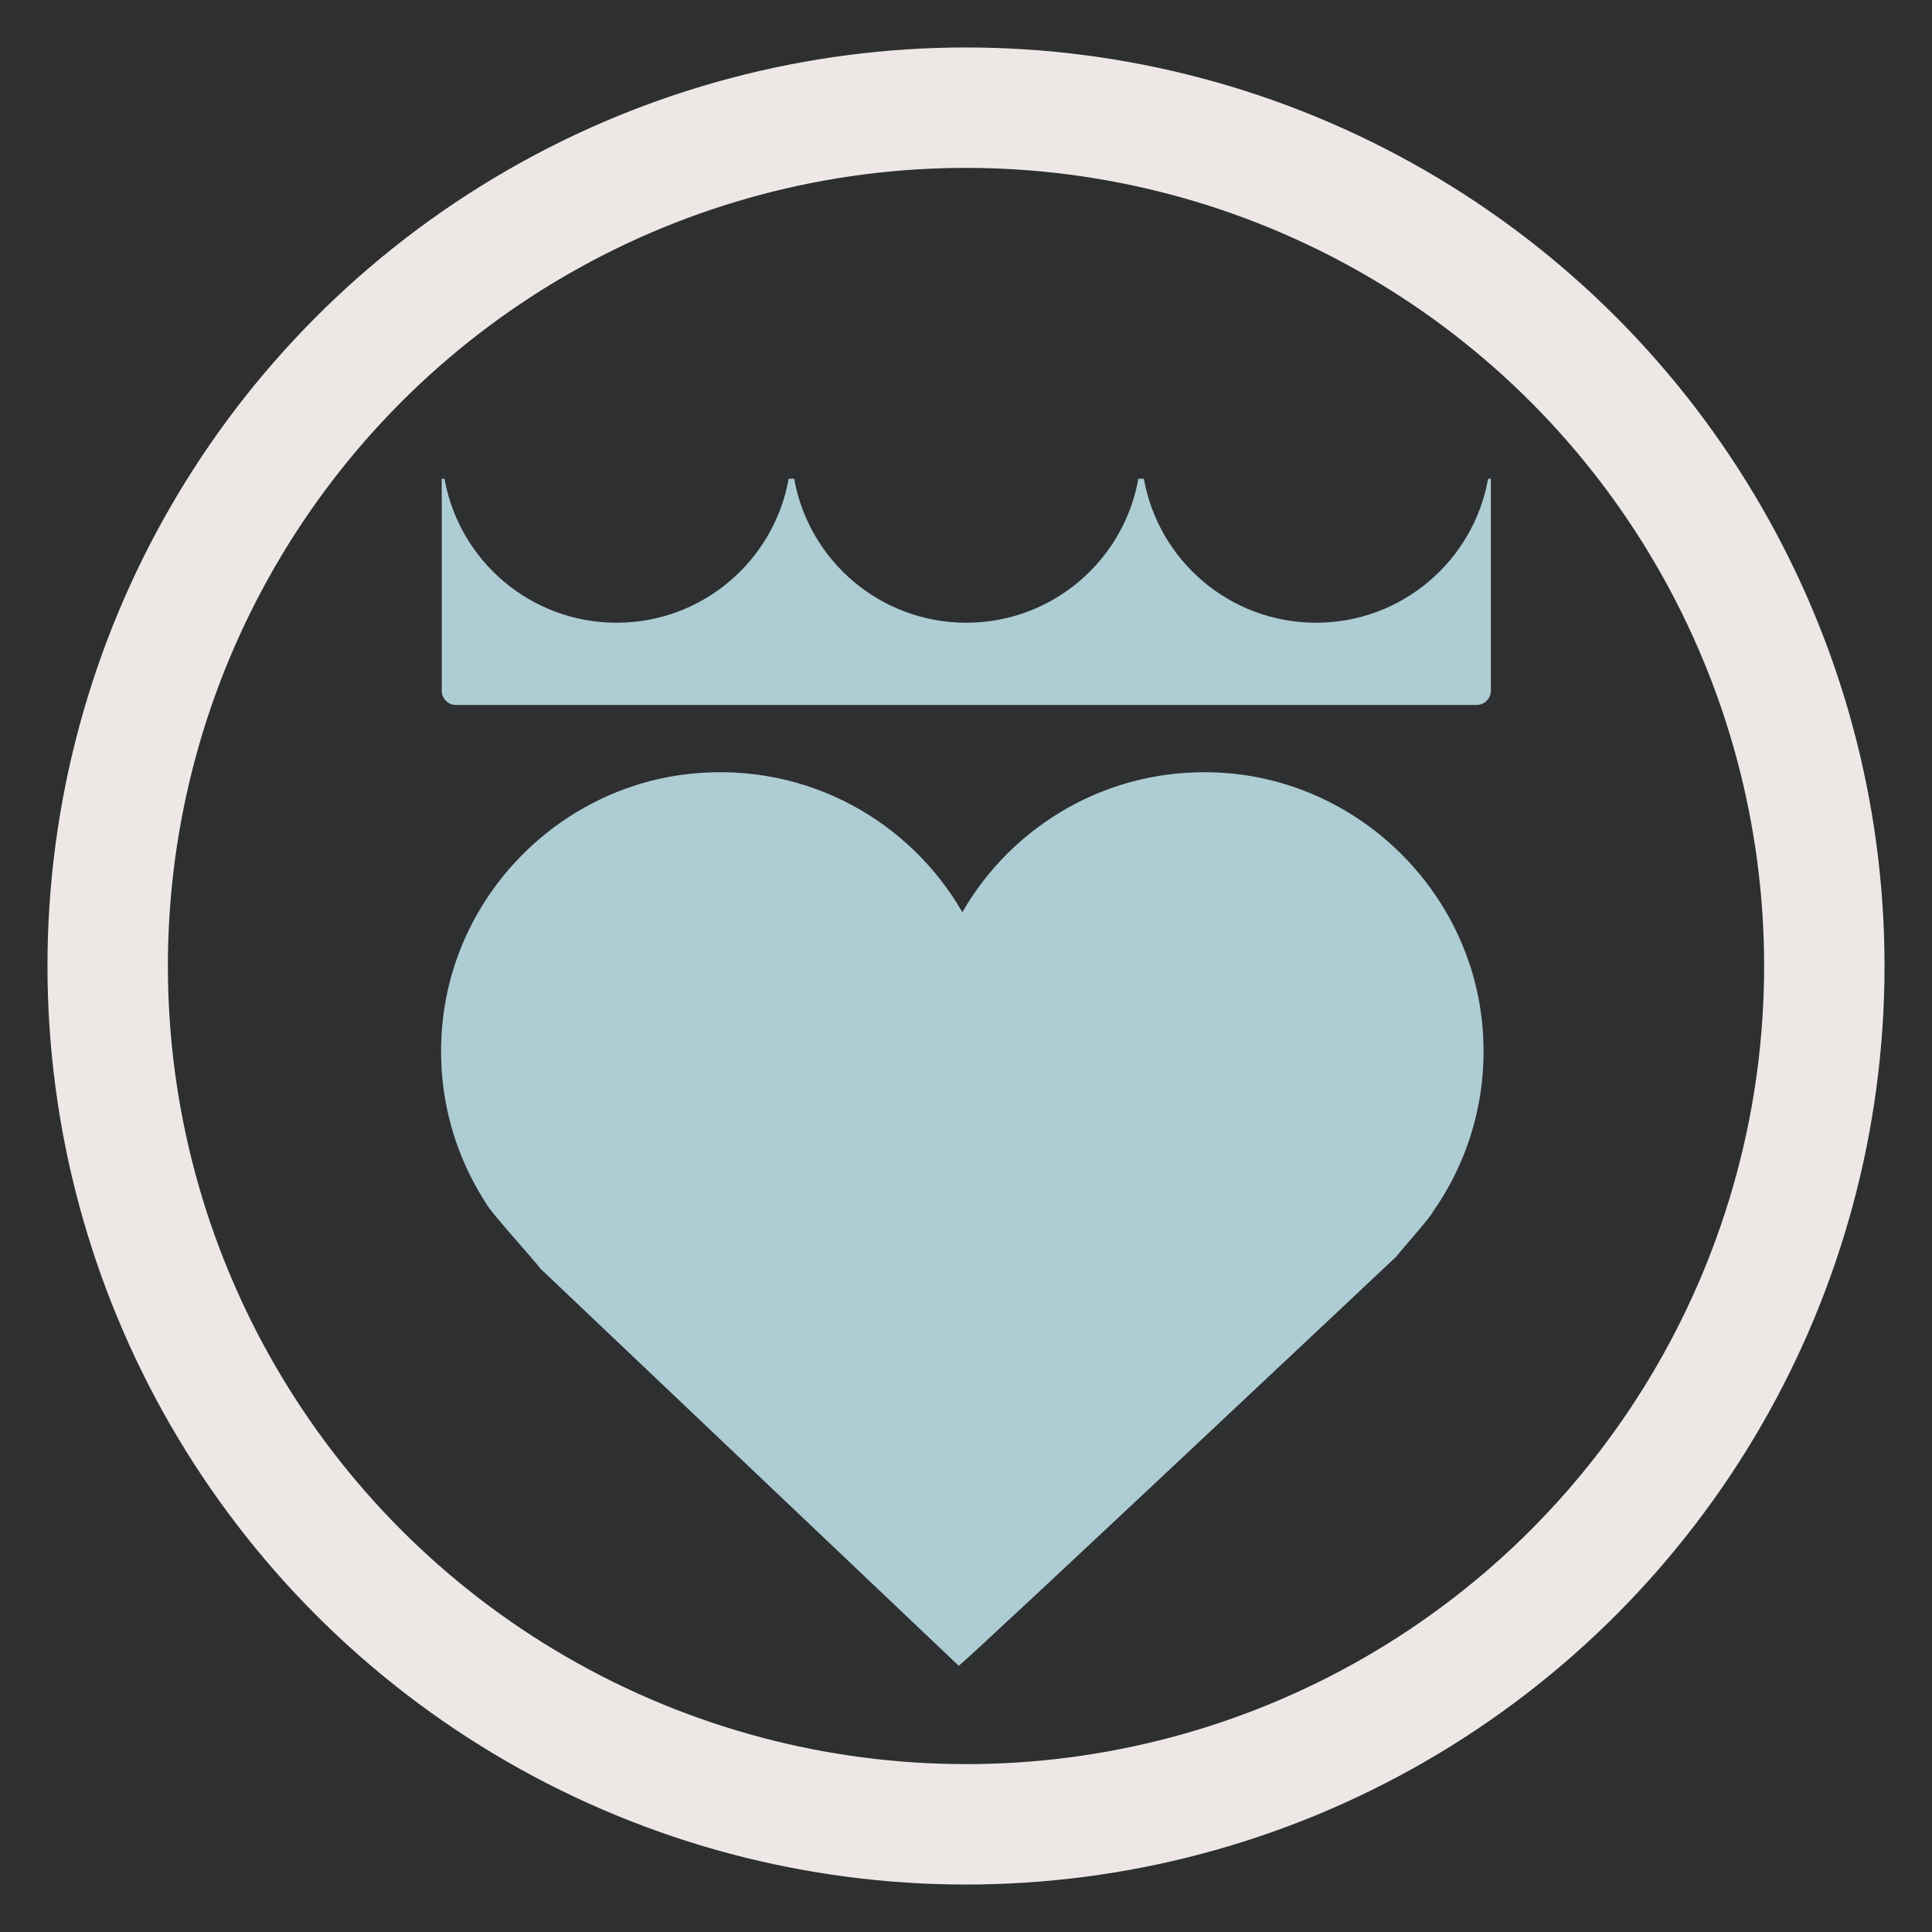 <?xml version="1.0" encoding="UTF-8"?>
<svg id="Layer_1" xmlns="http://www.w3.org/2000/svg" version="1.1" viewBox="0 0 280 280">
  <!-- Generator: Adobe Illustrator 29.2.1, SVG Export Plug-In . SVG Version: 2.1.0 Build 116)  -->
  <defs>
    <style>
      .st0 {
        fill: #adccd4;
      }

      .st1 {
        fill: #ede8e6;
      }

      .st2 {
        fill: #2e2f30;
      }
    </style>
  </defs>
  <rect class="st2" x="-9.29" y="-9.29" width="296.66" height="296.66"/>
  <g>
    <circle class="st1" cx="140" cy="140" r="133.12"/>
    <circle class="st2" cx="140" cy="140" r="115.67"/>
    <g>
      <path class="st0" d="M190.72,90.25c-12.47,0-22.83-9.01-24.94-20.87h-.8c-2.11,11.86-12.47,20.87-24.94,20.87s-22.83-9.01-24.94-20.87h-.8c-2.11,11.86-12.47,20.87-24.94,20.87s-22.83-9.01-24.94-20.87h-.4v30.72c0,1.14.93,2.07,2.07,2.07h147.91c1.14,0,2.07-.93,2.07-2.07v-30.72h-.4c-2.11,11.86-12.47,20.87-24.94,20.87Z"/>
      <path class="st0" d="M214.88,149.1c-1.59-20.1-18.22-36.19-38.37-37.14-15.82-.75-29.75,7.59-37.04,20.24-7.59-13.17-22.38-21.67-39-20.1-18.93,1.78-34.3,16.96-36.31,35.87-1.04,9.75,1.41,18.88,6.23,26.34.54,1.22,6.89,8.13,7.93,9.55l60.63,57.56c2.32-1.81,63.47-59.36,63.47-59.36.71-.98,4.87-5.57,5.32-6.55,5.15-7.38,7.91-16.55,7.14-26.4Z"/>
    </g>
  </g>
</svg>